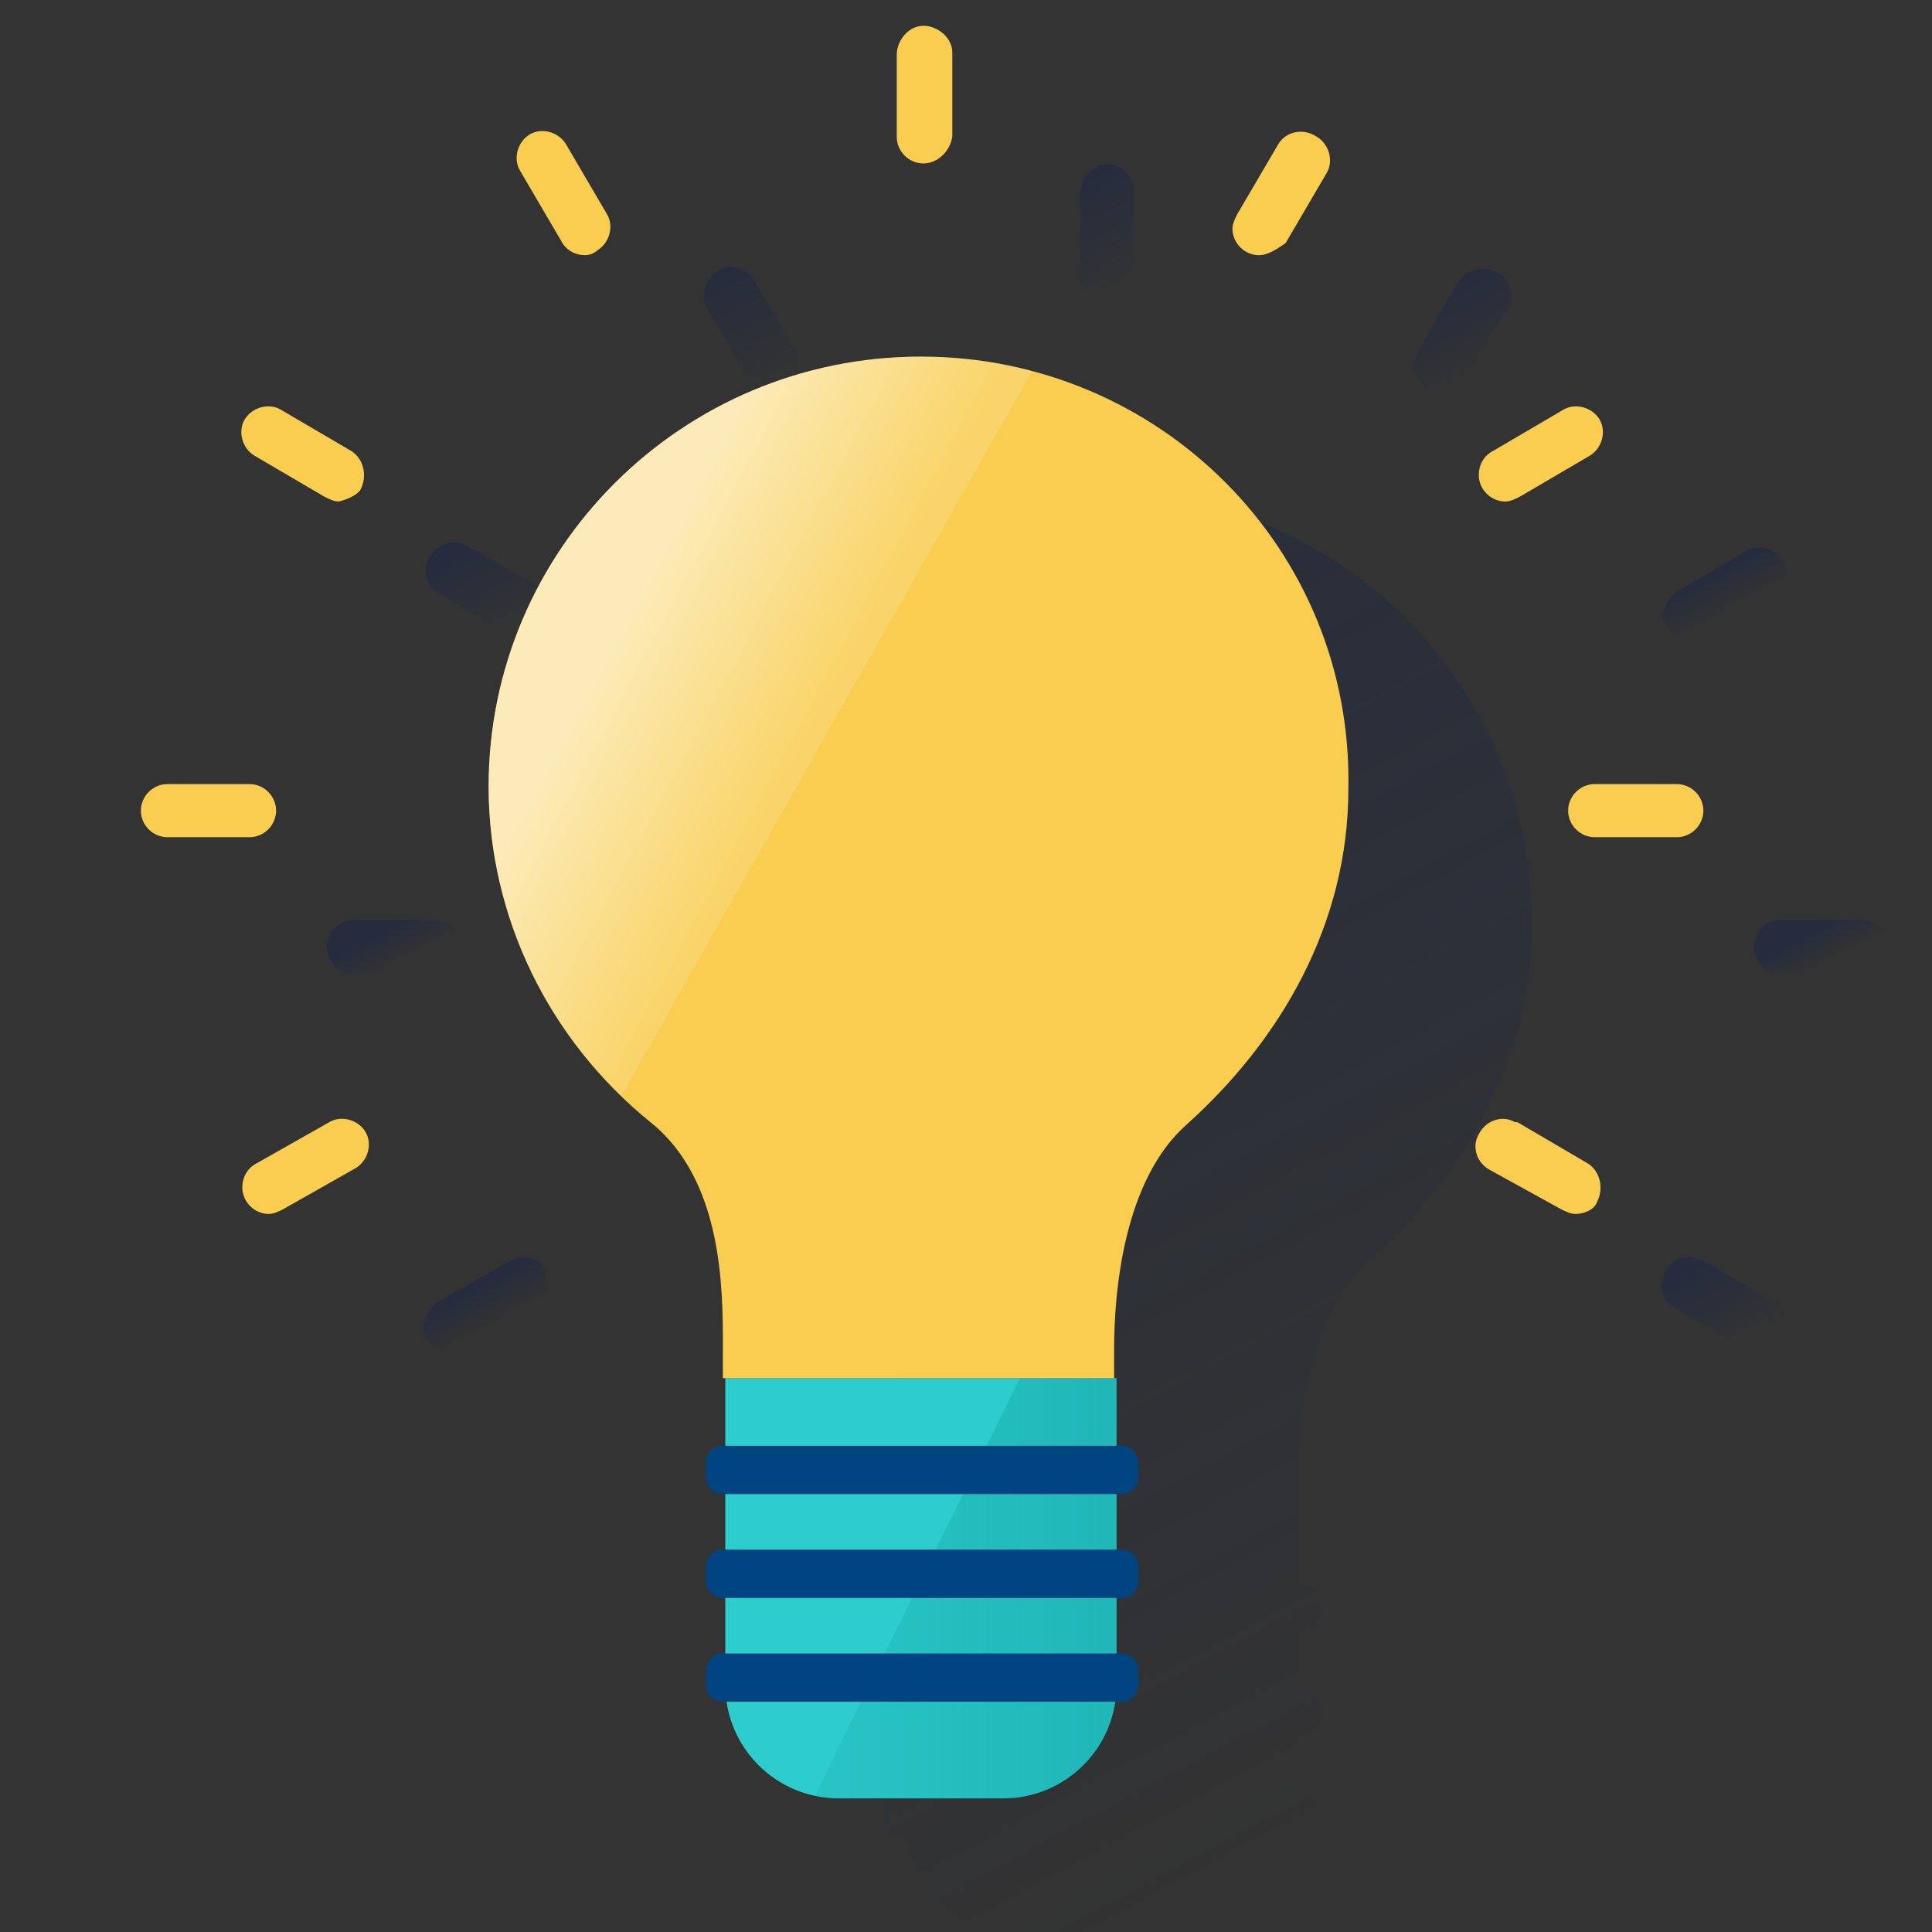 <?xml version="1.0" encoding="utf-8"?>
<!-- Generator: Adobe Illustrator 24.1.2, SVG Export Plug-In . SVG Version: 6.00 Build 0)  -->
<svg version="1.1" id="Capa_1" xmlns="http://www.w3.org/2000/svg" xmlns:xlink="http://www.w3.org/1999/xlink" x="0px" y="0px"
	 viewBox="0 0 80 80" style="enable-background:new 0 0 80 80;" xml:space="preserve">
<rect x="0" y="0" width="80" height="80" fill="#333333" stroke="none"/>
<style type="text/css">
	.st0{fill:none;}
	.st1{fill:url(#SVGID_1_);}
	.st2{fill:url(#SVGID_2_);}
	.st3{fill:url(#SVGID_3_);}
	.st4{fill:url(#SVGID_4_);}
	.st5{fill:url(#SVGID_5_);}
	.st6{fill:url(#SVGID_6_);}
	.st7{fill:url(#SVGID_7_);}
	.st8{fill:url(#SVGID_8_);}
	.st9{fill:url(#SVGID_9_);}
	.st10{fill:url(#Path_20_);}
	.st11{fill:url(#Path_21_);}
	.st12{fill:url(#Path_22_);}
	.st13{fill:#2DCCCD;}
	.st14{fill:url(#Path_23_);}
	.st15{fill:#004481;}
	.st16{fill:#F8CD50;}
	.st17{fill:url(#Path_24_);}
</style>
<desc>Created with Sketch.</desc>
<g id="Symbols">
	<g id="Artboard-Copy-2" transform="translate(-5, -1)">
		<g id="Objects_x2F_Idea">
			<g id="Idea">
				<g id="Cuadrados_Blancos">
					<rect id="Rectangle" x="5" y="1" class="st0" width="80" height="80"/>
				</g>
				<g id="Capa_49" transform="translate(5.733, 1.067)">
					<g id="Group">
						<g id="Path" transform="translate(7.6, 5.733)">
							
								<linearGradient id="SVGID_1_" gradientUnits="userSpaceOnUse" x1="-6.286" y1="74.1" x2="-5.966" y2="73.859" gradientTransform="matrix(5.656 0 0 -2.263 42.605 200.839)">
								<stop  offset="0" style="stop-color:#192647;stop-opacity:0.5"/>
								<stop  offset="1" style="stop-color:#192647;stop-opacity:0"/>
							</linearGradient>
							<path class="st1" d="M10.8,33.4c0-0.6-0.5-1.1-1.1-1.1H6.3h0c-0.6,0-1.1,0.5-1.1,1.1c0,0.6,0.5,1.1,1.1,1.1h3.4
								C10.3,34.6,10.8,34.1,10.8,33.4z"/>
							
								<linearGradient id="SVGID_2_" gradientUnits="userSpaceOnUse" x1="-6.286" y1="74.1" x2="-5.966" y2="73.859" gradientTransform="matrix(5.656 0 0 -2.263 101.704 200.839)">
								<stop  offset="0" style="stop-color:#192647;stop-opacity:0.5"/>
								<stop  offset="1" style="stop-color:#192647;stop-opacity:0"/>
							</linearGradient>
							<path class="st2" d="M68.8,32.3h-3.4h0c-0.6,0-1.1,0.5-1.1,1.1c0,0.6,0.5,1.1,1.1,1.1h3.4c0.6,0,1.1-0.5,1.1-1.1
								S69.4,32.3,68.8,32.3z"/>
							
								<linearGradient id="SVGID_3_" gradientUnits="userSpaceOnUse" x1="-5.152" y1="74.523" x2="-4.979" y2="73.702" gradientTransform="matrix(2.263 0 0 -5.704 48.971 426.593)">
								<stop  offset="0" style="stop-color:#192647;stop-opacity:0.5"/>
								<stop  offset="1" style="stop-color:#192647;stop-opacity:0"/>
							</linearGradient>
							<path class="st3" d="M37.5,1c-0.6,0-1.1,0.6-1.1,1.2v3.4l0,0c0,0.6,0.5,1.1,1.1,1.1h0c0.6,0,1.1-0.5,1.1-1.1V2.2
								c0,0,0-0.1,0-0.1C38.6,1.5,38.1,1,37.5,1z"/>
							
								<linearGradient id="SVGID_4_" gradientUnits="userSpaceOnUse" x1="-6.169" y1="74.228" x2="-5.954" y2="73.92" gradientTransform="matrix(5.178 0 0 -3.944 43.293 340.408)">
								<stop  offset="0" style="stop-color:#192647;stop-opacity:0.5"/>
								<stop  offset="1" style="stop-color:#192647;stop-opacity:0"/>
							</linearGradient>
							<path class="st4" d="M12.8,46.4l-3,1.7c-0.3,0.2-0.5,0.6-0.6,1c0,0.6,0.5,1.1,1.1,1.1c0.2,0,0.4-0.1,0.6-0.2l2.9-1.7
								c0.5-0.3,0.7-1,0.4-1.5C14.1,46.3,13.4,46.1,12.8,46.4z"/>
							
								<linearGradient id="SVGID_5_" gradientUnits="userSpaceOnUse" x1="-6.167" y1="74.228" x2="-5.951" y2="73.918" gradientTransform="matrix(5.163 0 0 -3.939 94.368 310.466)">
								<stop  offset="0" style="stop-color:#192647;stop-opacity:0.5"/>
								<stop  offset="1" style="stop-color:#192647;stop-opacity:0"/>
							</linearGradient>
							<path class="st5" d="M61.6,20.7c0.2,0,0.4,0,0.6-0.1l2.9-1.7c0.5-0.3,0.7-1,0.4-1.5c-0.3-0.5-1-0.7-1.5-0.4l-2.9,1.7
								c-0.3,0.2-0.5,0.6-0.6,1C60.5,20.1,61,20.6,61.6,20.7z"/>
							
								<linearGradient id="SVGID_6_" gradientUnits="userSpaceOnUse" x1="-6.013" y1="74.583" x2="-5.625" y2="73.624" gradientTransform="matrix(3.944 0 0 -5.186 45.689 392.158)">
								<stop  offset="0" style="stop-color:#192647;stop-opacity:0.5"/>
								<stop  offset="1" style="stop-color:#192647;stop-opacity:0"/>
							</linearGradient>
							<path class="st6" d="M22.9,5.8c-0.3-0.5-1-0.7-1.5-0.4c-0.5,0.3-0.7,1-0.5,1.5l1.7,2.9c0.2,0.4,0.6,0.6,1,0.6
								c0.2,0,0.4-0.1,0.6-0.2l0,0c0.5-0.3,0.7-1,0.4-1.5L22.9,5.8z"/>
							
								<linearGradient id="SVGID_7_" gradientUnits="userSpaceOnUse" x1="-5.957" y1="74.448" x2="-5.677" y2="73.758" gradientTransform="matrix(3.934 0 0 -5.157 75.158 390.052)">
								<stop  offset="0" style="stop-color:#192647;stop-opacity:0.5"/>
								<stop  offset="1" style="stop-color:#192647;stop-opacity:0"/>
							</linearGradient>
							<path class="st7" d="M53.7,5.5c-0.5-0.3-1.2-0.2-1.6,0.3l-1.7,2.9c-0.1,0.2-0.2,0.4-0.2,0.6c0,0.6,0.5,1.1,1.1,1.1
								c0.4,0,0.8-0.2,1-0.6L54.1,7C54.4,6.4,54.2,5.8,53.7,5.5z"/>
							
								<linearGradient id="SVGID_8_" gradientUnits="userSpaceOnUse" x1="-6.297" y1="74.408" x2="-5.833" y2="73.742" gradientTransform="matrix(5.209 0 0 -3.974 43.494 313.021)">
								<stop  offset="0" style="stop-color:#192647;stop-opacity:0.5"/>
								<stop  offset="1" style="stop-color:#192647;stop-opacity:0"/>
							</linearGradient>
							<path class="st8" d="M9.9,18.8l2.9,1.7c0.2,0.1,0.4,0.2,0.6,0.2l0,0c0.4,0,0.8-0.2,1-0.6c0.3-0.5,0.1-1.2-0.4-1.6L11,16.8
								c0,0,0,0,0,0c-0.5-0.3-1.2-0.1-1.5,0.4C9.1,17.8,9.3,18.5,9.9,18.8z"/>
							
								<linearGradient id="SVGID_9_" gradientUnits="userSpaceOnUse" x1="-6.299" y1="74.407" x2="-5.836" y2="73.743" gradientTransform="matrix(5.225 0 0 -3.979 94.774 342.971)">
								<stop  offset="0" style="stop-color:#192647;stop-opacity:0.5"/>
								<stop  offset="1" style="stop-color:#192647;stop-opacity:0"/>
							</linearGradient>
							<path class="st9" d="M65.1,48.1l-2.9-1.7c0,0,0,0-0.1,0c-0.6-0.3-1.2-0.1-1.5,0.5c-0.3,0.6-0.1,1.2,0.5,1.5l2.9,1.7
								c0.2,0.1,0.4,0.2,0.6,0.2l0,0c0.4,0,0.8-0.2,1-0.6C65.8,49.1,65.7,48.4,65.1,48.1z"/>
						</g>
						
							<linearGradient id="Path_20_" gradientUnits="userSpaceOnUse" x1="0.72" y1="80.626" x2="1.086" y2="79.476" gradientTransform="matrix(35.712 0 0 -59.623 13.505 4815.463)">
							<stop  offset="0" style="stop-color:#192647;stop-opacity:0.5"/>
							<stop  offset="1" style="stop-color:#192647;stop-opacity:0"/>
						</linearGradient>
						<path id="Path_1_" class="st10" d="M47.4,20.5c-0.1,0-0.3,0-0.4,0l-0.4,0c-0.2,0-0.4,0-0.7,0l-0.2,0c-0.3,0-0.5,0-0.8,0
							c-4.7,0-9.3,1.9-12.6,5.2c-0.2,0.2-0.4,0.4-0.6,0.6c-3,3.3-4.6,7.5-4.6,12l0,0c0,0.3,0,0.6,0,0.9c0,0,0,0.1,0,0.1
							c0,0.3,0,0.5,0.1,0.8c0,0,0,0.1,0,0.1c0,0.3,0.1,0.5,0.1,0.8l0,0.1c0,0.3,0.1,0.5,0.2,0.8c0,0,0,0,0,0
							c0.1,0.6,0.3,1.1,0.4,1.7c0,0,0,0,0,0c0.1,0.3,0.2,0.5,0.3,0.8c0,0,0,0,0,0c0.1,0.3,0.2,0.5,0.3,0.8l0,0c1.2,2.7,3,5,5.3,6.8
							c3,2.4,3,6.9,3,9.3v1.2l0,0v2.9h-0.2c-0.4,0-0.7,0.3-0.7,0.7v0.6c0,0.4,0.3,0.7,0.7,0.7h0.2v2.3h-0.2c-0.4,0-0.7,0.3-0.7,0.7
							V71c0,0.4,0.3,0.7,0.7,0.7h0.2v2.3h-0.2c-0.4,0-0.7,0.3-0.7,0.7v0.6c0,0.4,0.3,0.7,0.7,0.7h0.2c0.3,1.9,1.7,3.5,3.6,3.9l0,0h0
							l0.1,0c0.1,0,0.2,0,0.4,0.1h0.1c0.1,0,0.3,0,0.4,0h6.8c2.3,0,4.3-1.7,4.6-4h0.2c0.4,0,0.7-0.3,0.7-0.7v-0.6
							c0-0.4-0.3-0.7-0.7-0.7H53v-2.2h0.2c0.4,0,0.7-0.3,0.7-0.7v-0.6c0-0.4-0.3-0.7-0.7-0.7H53v-2.3h0.2c0.4,0,0.7-0.3,0.7-0.7
							v-0.6c0-0.4-0.3-0.7-0.7-0.7H53v-2.9l0,0v-1.2c0-2.4,0.4-7,3-9.3c3.9-3.5,6.7-8.3,6.7-13.9C62.7,29.1,56,21.7,47.4,20.5z"/>
						
							<linearGradient id="Path_21_" gradientUnits="userSpaceOnUse" x1="1.376" y1="80.817" x2="6.534" y2="68.056" gradientTransform="matrix(3.98 0 0 -5.236 26.898 437.182)">
							<stop  offset="0" style="stop-color:#192647"/>
							<stop  offset="0" style="stop-color:#192647;stop-opacity:0.5"/>
							<stop  offset="1" style="stop-color:#192647;stop-opacity:0"/>
						</linearGradient>
						<path id="Path_2_" class="st11" d="M33.8,21.2c0.3,0.5,1,0.7,1.5,0.4c0.5-0.3,0.7-1,0.4-1.5l-1.7-2.9c-0.3-0.6-1-0.8-1.5-0.5
							c-0.6,0.3-0.8,1-0.5,1.5c0,0,0,0,0,0.1L33.8,21.2z"/>
						
							<linearGradient id="Path_22_" gradientUnits="userSpaceOnUse" x1="0.824" y1="80.817" x2="7.313" y2="71.554" gradientTransform="matrix(5.233 0 0 -3.972 15.151 346.979)">
							<stop  offset="0" style="stop-color:#192647"/>
							<stop  offset="0" style="stop-color:#192647;stop-opacity:0.5"/>
							<stop  offset="1" style="stop-color:#192647;stop-opacity:0"/>
						</linearGradient>
						<path id="Path_3_" class="st12" d="M25.2,29.9l-2.9-1.7c-0.5-0.3-1.2-0.1-1.5,0.4c-0.3,0.5-0.1,1.2,0.4,1.5l0,0l2.9,1.7
							c0.5,0.3,1.2,0.2,1.6-0.4C25.9,30.9,25.8,30.2,25.2,29.9C25.2,29.9,25.2,29.9,25.2,29.9L25.2,29.9z"/>
						<path id="Path_4_" class="st13" d="M40.8,74.4H34c-2.6,0-4.7-2.1-4.7-4.7V57h16.2v12.7C45.5,72.3,43.4,74.4,40.8,74.4
							L40.8,74.4z"/>
						
							<linearGradient id="Path_23_" gradientUnits="userSpaceOnUse" x1="1.587" y1="79.905" x2="0.587" y2="79.905" gradientTransform="matrix(12.491 0 0 -17.392 25.681 1455.379)">
							<stop  offset="0" style="stop-color:#028484;stop-opacity:0.3"/>
							<stop  offset="1" style="stop-color:#028484;stop-opacity:0.1"/>
						</linearGradient>
						<path id="Path_5_" class="st14" d="M33,74.3c0.3,0.1,0.7,0.1,1,0.1h6.8c2.6,0,4.7-2.1,4.7-4.7V57h-4L33,74.3z"/>
						<path id="Path_6_" class="st15" d="M29.2,59.8h16.5c0.4,0,0.7,0.3,0.7,0.7v0.6c0,0.4-0.3,0.7-0.7,0.7H29.2
							c-0.4,0-0.7-0.3-0.7-0.7v-0.6C28.5,60.1,28.8,59.8,29.2,59.8z"/>
						<path id="Path_7_" class="st15" d="M29.2,64.1h16.5c0.4,0,0.7,0.3,0.7,0.7v0.6c0,0.4-0.3,0.7-0.7,0.7H29.2
							c-0.4,0-0.7-0.3-0.7-0.7v-0.6C28.5,64.4,28.8,64.1,29.2,64.1z"/>
						<path id="Path_8_" class="st15" d="M29.2,68.4h16.5c0.4,0,0.7,0.3,0.7,0.7v0.6c0,0.4-0.3,0.7-0.7,0.7H29.2
							c-0.4,0-0.7-0.3-0.7-0.7v-0.6C28.5,68.7,28.8,68.4,29.2,68.4z"/>
						<path id="Path_9_" class="st16" d="M37.4,14.7c-9.9,0-17.9,8-17.9,17.8c0,5.4,2.5,10.5,6.7,13.9c3,2.4,3,6.9,3,9.3V57h16.2
							v-1.2c0-2.4,0.4-7,3-9.3c3.9-3.5,6.7-8.3,6.7-13.9C55.3,22.7,47.3,14.7,37.4,14.7z"/>
						
							<linearGradient id="Path_24_" gradientUnits="userSpaceOnUse" x1="0.745" y1="80.139" x2="1.04" y2="79.926" gradientTransform="matrix(22.484 0 0 -30.567 9.587 2472.817)">
							<stop  offset="0" style="stop-color:#FFFFFF;stop-opacity:0.6"/>
							<stop  offset="1" style="stop-color:#FFFFFF;stop-opacity:0.15"/>
						</linearGradient>
						<path id="Path_10_" class="st17" d="M37.4,14.7c-9.9,0-17.9,8-17.9,17.8c0,4.8,2,9.5,5.5,12.8l17-30
							C40.6,14.9,39,14.7,37.4,14.7z"/>
						<path id="Path_11_" class="st16" d="M9.6,34.6H6.2c-0.6,0-1.1-0.5-1.1-1.1c0-0.6,0.5-1.1,1.1-1.1h0h3.4c0.6,0,1.1,0.5,1.1,1.1
							C10.7,34.1,10.2,34.6,9.6,34.6z"/>
						<path id="Path_12_" class="st16" d="M68.7,34.6h-3.4c-0.6,0-1.1-0.5-1.1-1.1c0-0.6,0.5-1.1,1.1-1.1h0h3.4
							c0.6,0,1.1,0.5,1.1,1.1S69.3,34.6,68.7,34.6z"/>
						<path id="Path_13_" class="st16" d="M37.5,6.7c-0.6,0-1.1-0.5-1.1-1.1l0,0V2.2c0-0.6,0.5-1.2,1.1-1.2c0.6,0,1.2,0.5,1.2,1.1
							c0,0,0,0.1,0,0.1v3.4C38.6,6.2,38.1,6.7,37.5,6.7C37.5,6.7,37.5,6.7,37.5,6.7z"/>
						<path id="Path_14_" class="st16" d="M10.4,50.2c-0.6,0-1.1-0.5-1.1-1.1c0-0.4,0.2-0.8,0.6-1l3-1.7c0.5-0.3,1.2-0.1,1.5,0.4
							c0.3,0.5,0.1,1.2-0.4,1.5L11,50C10.8,50.1,10.6,50.2,10.4,50.2z"/>
						<path id="Path_15_" class="st16" d="M61.6,20.7c-0.6,0-1.1-0.5-1.1-1.1c0-0.4,0.2-0.8,0.6-1l2.9-1.7c0.5-0.3,1.2-0.1,1.5,0.4
							c0.3,0.5,0.1,1.2-0.4,1.5l-2.9,1.7C62,20.6,61.8,20.7,61.6,20.7z"/>
						<path id="Path_16_" class="st16" d="M23.5,10.5c-0.4,0-0.8-0.2-1-0.6l-1.7-2.9c-0.3-0.5-0.1-1.2,0.4-1.5
							c0.5-0.3,1.2-0.1,1.5,0.4l1.7,2.9c0.3,0.5,0.1,1.2-0.4,1.5l0,0C23.9,10.4,23.7,10.5,23.5,10.5z"/>
						<path id="Path_17_" class="st16" d="M51.4,10.5c-0.6,0-1.1-0.5-1.1-1.1c0-0.2,0.1-0.4,0.2-0.6l1.7-2.9c0.3-0.5,1-0.7,1.6-0.3
							c0.5,0.3,0.7,1,0.4,1.5l-1.7,2.9C52.2,10.2,51.8,10.5,51.4,10.5z"/>
						<path id="Path_18_" class="st16" d="M13.3,20.7c-0.2,0-0.4-0.1-0.6-0.2l-2.9-1.7c-0.5-0.3-0.7-1-0.4-1.5
							c0.3-0.5,1-0.7,1.5-0.4c0,0,0,0,0,0l2.9,1.7c0.5,0.3,0.7,1,0.4,1.6C14.1,20.4,13.7,20.6,13.3,20.7L13.3,20.7z"/>
						<path id="Path_19_" class="st16" d="M64.5,50.2c-0.2,0-0.4-0.1-0.6-0.2L61,48.4c-0.6-0.3-0.8-1-0.5-1.5c0.3-0.6,1-0.8,1.5-0.5
							c0,0,0,0,0.1,0l2.9,1.7c0.5,0.3,0.7,1,0.4,1.6C65.3,50,64.9,50.2,64.5,50.2L64.5,50.2z"/>
					</g>
				</g>
			</g>
		</g>
	</g>
</g>
</svg>
